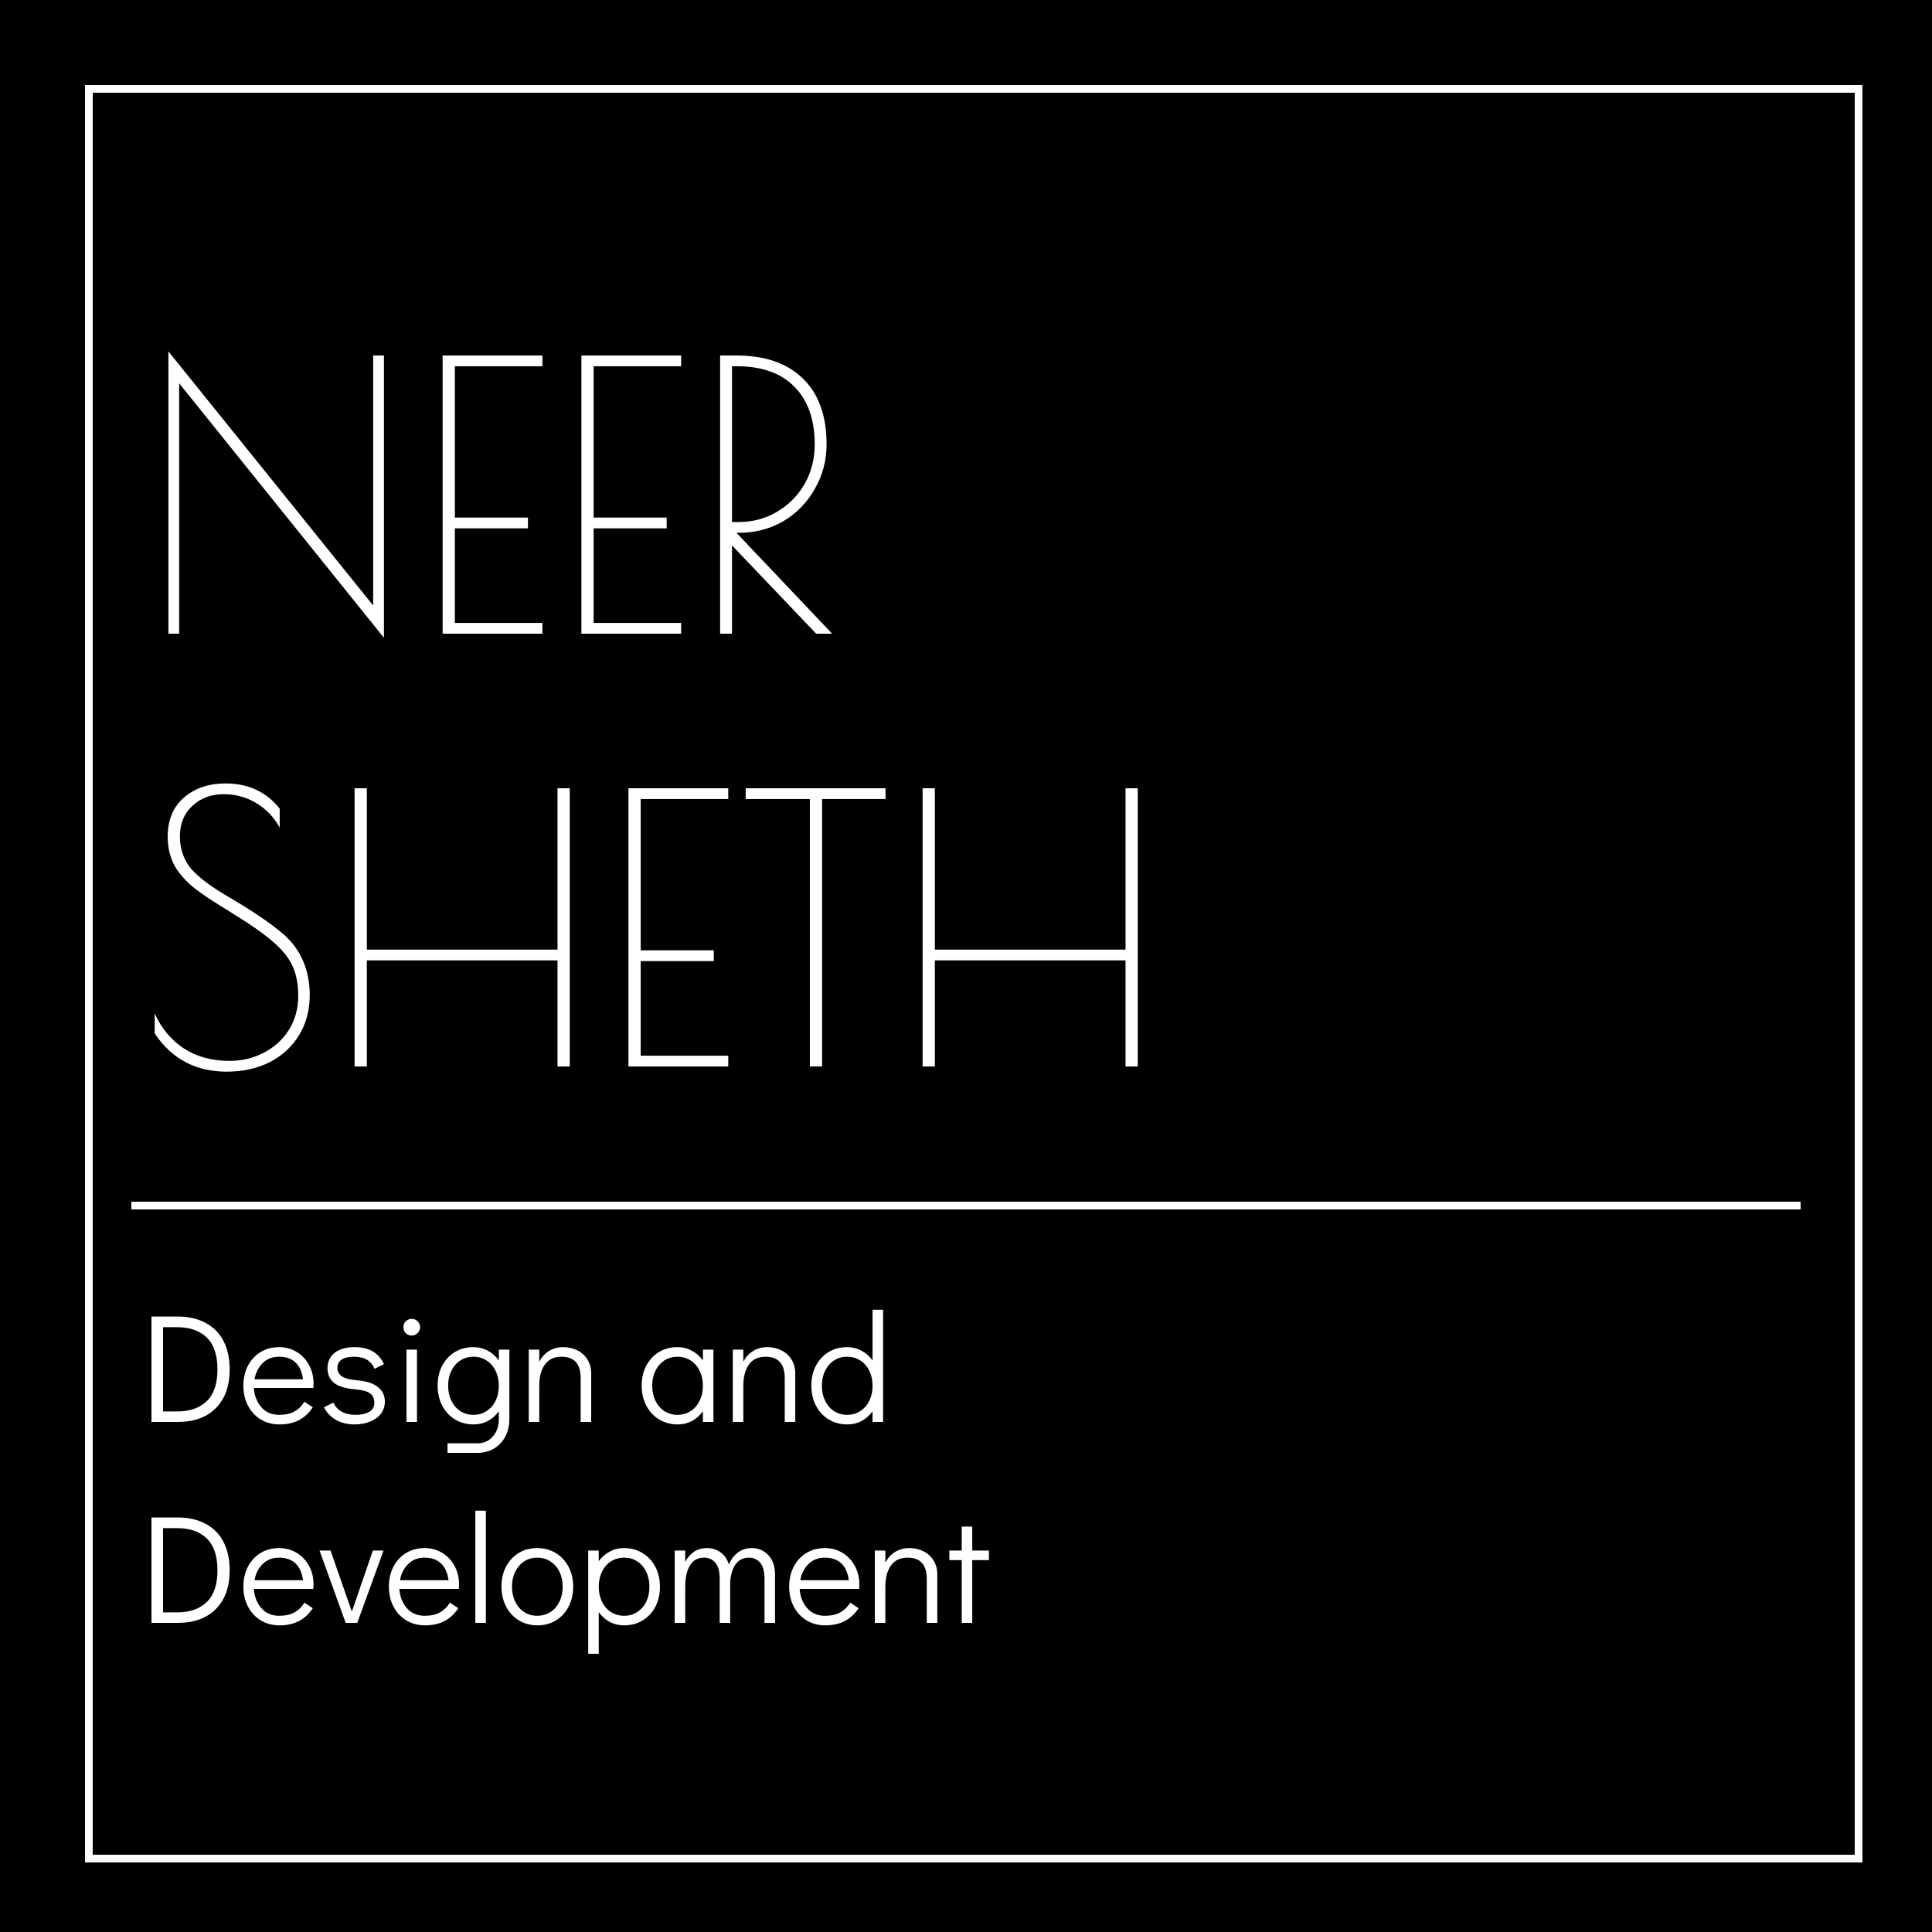 <svg width="250" height="250" viewBox="0 0 250 250" fill="none" xmlns="http://www.w3.org/2000/svg">
<rect width="250" height="250" fill="black"/>
<g filter="url(#filter0_d_30_53)">
<rect x="10.5" y="10.5" width="229" height="229" stroke="white" shape-rendering="crispEdges"/>
</g>
<path d="M23.184 49.6V82H21.792V45.472L48.288 78.352V46H49.68V82.528L23.184 49.6ZM57.276 46H70.188V47.392H58.86V66.976H68.316V68.368H58.86V80.608H70.188V82H57.276V46ZM75.23 46H88.141V47.392H76.814V66.976H86.269V68.368H76.814V80.608H88.141V82H75.23V46ZM93.183 46H95.247C98.991 46 101.871 46.992 103.887 48.976C105.935 50.96 106.959 53.792 106.959 57.472C106.959 59.584 106.447 61.52 105.423 63.28C104.431 65.04 103.071 66.432 101.343 67.456C99.615 68.448 97.711 68.944 95.631 68.944H95.295L107.679 82H105.615L94.719 70.576V82H93.183V46ZM95.583 67.552C97.407 67.552 99.071 67.104 100.575 66.208C102.079 65.312 103.263 64.112 104.127 62.608C104.991 61.072 105.423 59.376 105.423 57.52C105.423 54.288 104.543 51.792 102.783 50.032C101.055 48.272 98.575 47.392 95.343 47.392H94.719V67.552H95.583ZM29.328 138.672C25.328 138.672 22.224 137.024 20.016 133.728V131.136C20.88 133.056 22.128 134.56 23.76 135.648C25.424 136.736 27.408 137.28 29.712 137.28C31.312 137.28 32.784 136.928 34.128 136.224C35.504 135.52 36.592 134.528 37.392 133.248C38.192 131.968 38.592 130.496 38.592 128.832C38.592 127.328 38.336 126.032 37.824 124.944C37.312 123.856 36.464 122.816 35.28 121.824C34.096 120.8 32.384 119.6 30.144 118.224L28.608 117.264C27.2 116.4 26.064 115.632 25.2 114.96C24.336 114.288 23.584 113.504 22.944 112.608C22.112 111.36 21.696 109.92 21.696 108.288C21.696 106.112 22.4 104.416 23.808 103.2C25.216 101.984 27.008 101.376 29.184 101.376C32.128 101.376 34.464 102.464 36.192 104.64V107.088C35.456 105.744 34.448 104.688 33.168 103.92C31.888 103.152 30.48 102.768 28.944 102.768C27.344 102.768 26 103.264 24.912 104.256C23.824 105.248 23.28 106.576 23.28 108.24C23.28 109.872 23.776 111.28 24.768 112.464C25.792 113.616 27.504 114.88 29.904 116.256C32.848 117.984 35.136 119.552 36.768 120.96C37.92 122.016 38.752 123.184 39.264 124.464C39.808 125.744 40.08 127.168 40.08 128.736C40.08 130.72 39.616 132.464 38.688 133.968C37.76 135.472 36.48 136.64 34.848 137.472C33.216 138.272 31.376 138.672 29.328 138.672ZM45.886 102H47.47V122.88H72.142V102H73.726V138H72.142V124.272H47.47V138H45.886V102ZM81.323 102H94.235V103.392H82.907V122.976H92.363V124.368H82.907V136.608H94.235V138H81.323V102ZM104.796 103.392H96.492V102H114.588V103.392H106.38V138H104.796V103.392ZM119.386 102H120.97V122.88H145.642V102H147.226V138H145.642V124.272H120.97V138H119.386V102Z" fill="white"/>
<path d="M19.6 170.36H22.98C24.38 170.36 25.587 170.633 26.6 171.18C27.613 171.713 28.387 172.493 28.92 173.52C29.453 174.547 29.72 175.773 29.72 177.2C29.72 179.333 29.127 181 27.94 182.2C26.753 183.4 25.1 184 22.98 184H19.6V170.36ZM22.94 182.64C24.567 182.64 25.84 182.193 26.76 181.3C27.68 180.407 28.14 179.04 28.14 177.2C28.14 175.347 27.68 173.973 26.76 173.08C25.84 172.187 24.567 171.74 22.94 171.74H21.1V182.64H22.94ZM36.112 174.32C36.953 174.32 37.712 174.527 38.392 174.94C39.072 175.353 39.606 175.92 39.992 176.64C40.379 177.347 40.572 178.14 40.572 179.02C40.572 179.273 40.566 179.467 40.553 179.6H32.852C32.906 180.56 33.219 181.38 33.792 182.06C34.366 182.74 35.146 183.08 36.133 183.08C36.932 183.08 37.593 182.933 38.112 182.64C38.646 182.333 39.072 181.913 39.392 181.38L40.472 182.1C40.032 182.793 39.453 183.34 38.733 183.74C38.013 184.127 37.159 184.32 36.172 184.32C35.266 184.32 34.459 184.107 33.752 183.68C33.046 183.253 32.492 182.66 32.093 181.9C31.692 181.14 31.492 180.28 31.492 179.32C31.492 178.36 31.686 177.5 32.072 176.74C32.472 175.98 33.019 175.387 33.712 174.96C34.419 174.533 35.219 174.32 36.112 174.32ZM39.212 178.48C39.079 177.507 38.752 176.78 38.233 176.3C37.712 175.807 37.006 175.56 36.112 175.56C35.246 175.56 34.532 175.84 33.972 176.4C33.426 176.947 33.079 177.64 32.932 178.48H39.212ZM45.88 184.32C44.974 184.32 44.174 184.127 43.48 183.74C42.8 183.353 42.28 182.807 41.92 182.1L43.14 181.5C43.634 182.553 44.6 183.08 46.04 183.08C46.734 183.08 47.307 182.953 47.76 182.7C48.214 182.447 48.44 182.053 48.44 181.52C48.44 180.973 48.254 180.567 47.88 180.3C47.52 180.033 46.88 179.86 45.96 179.78C44.68 179.673 43.76 179.387 43.2 178.92C42.654 178.453 42.38 177.833 42.38 177.06C42.38 176.193 42.694 175.52 43.32 175.04C43.947 174.56 44.807 174.32 45.9 174.32C47.754 174.32 49.014 175.053 49.68 176.52L48.46 177.12C48.234 176.587 47.9 176.193 47.46 175.94C47.034 175.687 46.48 175.56 45.8 175.56C45.107 175.56 44.574 175.687 44.2 175.94C43.84 176.193 43.66 176.553 43.66 177.02C43.66 177.46 43.854 177.82 44.24 178.1C44.64 178.367 45.32 178.54 46.28 178.62C47.467 178.727 48.347 179.02 48.92 179.5C49.507 179.967 49.8 180.587 49.8 181.36C49.8 181.987 49.62 182.527 49.26 182.98C48.9 183.42 48.42 183.753 47.82 183.98C47.22 184.207 46.574 184.32 45.88 184.32ZM52.598 184V174.64H53.958V184H52.598ZM53.278 172.82C52.971 172.82 52.711 172.713 52.498 172.5C52.298 172.287 52.198 172.027 52.198 171.72C52.198 171.427 52.298 171.18 52.498 170.98C52.711 170.767 52.971 170.66 53.278 170.66C53.571 170.66 53.824 170.767 54.038 170.98C54.251 171.18 54.358 171.433 54.358 171.74C54.358 172.033 54.251 172.287 54.038 172.5C53.824 172.713 53.571 172.82 53.278 172.82ZM65.909 174.64V183.64C65.909 184.48 65.736 185.227 65.389 185.88C65.043 186.547 64.556 187.067 63.929 187.44C63.303 187.813 62.589 188 61.789 188H57.909V186.76H61.789C62.603 186.76 63.263 186.467 63.769 185.88C64.289 185.293 64.549 184.547 64.549 183.64V182.62C64.163 183.153 63.689 183.573 63.129 183.88C62.569 184.173 61.956 184.32 61.289 184.32C60.396 184.32 59.596 184.107 58.889 183.68C58.183 183.253 57.629 182.66 57.229 181.9C56.829 181.14 56.629 180.273 56.629 179.3C56.629 178.34 56.823 177.487 57.209 176.74C57.609 175.98 58.156 175.387 58.849 174.96C59.556 174.533 60.356 174.32 61.249 174.32C61.929 174.32 62.549 174.473 63.109 174.78C63.683 175.073 64.163 175.493 64.549 176.04V174.64H65.909ZM61.249 183.08C61.889 183.08 62.456 182.92 62.949 182.6C63.456 182.28 63.849 181.833 64.129 181.26C64.409 180.687 64.549 180.04 64.549 179.32C64.549 178.6 64.409 177.953 64.129 177.38C63.849 176.807 63.456 176.36 62.949 176.04C62.456 175.72 61.889 175.56 61.249 175.56C60.623 175.56 60.063 175.72 59.569 176.04C59.076 176.36 58.689 176.807 58.409 177.38C58.129 177.94 57.989 178.58 57.989 179.3C57.989 180.033 58.129 180.687 58.409 181.26C58.689 181.833 59.076 182.28 59.569 182.6C60.063 182.92 60.623 183.08 61.249 183.08ZM72.88 174.32C73.534 174.32 74.133 174.453 74.68 174.72C75.24 174.987 75.68 175.38 76 175.9C76.334 176.42 76.5 177.033 76.5 177.74V184H75.14V178.34C75.14 176.487 74.314 175.56 72.66 175.56C71.7 175.56 70.98 175.9 70.5 176.58C70.02 177.26 69.78 178.173 69.78 179.32V184H68.42V174.64H69.78V176.2C70.1 175.6 70.52 175.14 71.04 174.82C71.573 174.487 72.187 174.32 72.88 174.32ZM92.316 174.64V184H90.956V182.62C90.569 183.153 90.096 183.573 89.535 183.88C88.975 184.173 88.362 184.32 87.695 184.32C86.802 184.32 86.002 184.107 85.296 183.68C84.589 183.253 84.035 182.66 83.635 181.9C83.236 181.14 83.035 180.273 83.035 179.3C83.035 178.34 83.229 177.487 83.615 176.74C84.016 175.98 84.562 175.387 85.255 174.96C85.962 174.533 86.762 174.32 87.656 174.32C88.335 174.32 88.956 174.473 89.516 174.78C90.089 175.073 90.569 175.493 90.956 176.04V174.64H92.316ZM87.656 183.08C88.296 183.08 88.862 182.92 89.356 182.6C89.862 182.28 90.255 181.833 90.535 181.26C90.816 180.687 90.956 180.04 90.956 179.32C90.956 178.6 90.816 177.953 90.535 177.38C90.255 176.807 89.862 176.36 89.356 176.04C88.862 175.72 88.296 175.56 87.656 175.56C87.029 175.56 86.469 175.72 85.975 176.04C85.482 176.36 85.096 176.807 84.816 177.38C84.535 177.94 84.395 178.58 84.395 179.3C84.395 180.033 84.535 180.687 84.816 181.26C85.096 181.833 85.482 182.28 85.975 182.6C86.469 182.92 87.029 183.08 87.656 183.08ZM99.286 174.32C99.94 174.32 100.54 174.453 101.086 174.72C101.646 174.987 102.086 175.38 102.406 175.9C102.74 176.42 102.906 177.033 102.906 177.74V184H101.546V178.34C101.546 176.487 100.72 175.56 99.066 175.56C98.106 175.56 97.386 175.9 96.906 176.58C96.426 177.26 96.186 178.173 96.186 179.32V184H94.826V174.64H96.186V176.2C96.506 175.6 96.926 175.14 97.446 174.82C97.98 174.487 98.593 174.32 99.286 174.32ZM114.269 169.48V184H112.909V182.62C112.522 183.153 112.049 183.573 111.489 183.88C110.929 184.173 110.315 184.32 109.649 184.32C108.755 184.32 107.955 184.107 107.249 183.68C106.542 183.253 105.989 182.66 105.589 181.9C105.189 181.14 104.989 180.273 104.989 179.3C104.989 178.34 105.182 177.487 105.569 176.74C105.969 175.98 106.515 175.387 107.209 174.96C107.915 174.533 108.715 174.32 109.609 174.32C110.289 174.32 110.909 174.473 111.469 174.78C112.042 175.073 112.522 175.493 112.909 176.04V169.48H114.269ZM109.609 183.08C110.249 183.08 110.815 182.92 111.309 182.6C111.815 182.28 112.209 181.833 112.489 181.26C112.769 180.687 112.909 180.04 112.909 179.32C112.909 178.6 112.769 177.953 112.489 177.38C112.209 176.807 111.815 176.36 111.309 176.04C110.815 175.72 110.249 175.56 109.609 175.56C108.982 175.56 108.422 175.72 107.929 176.04C107.435 176.36 107.049 176.807 106.769 177.38C106.489 177.94 106.349 178.58 106.349 179.3C106.349 180.033 106.489 180.687 106.769 181.26C107.049 181.833 107.435 182.28 107.929 182.6C108.422 182.92 108.982 183.08 109.609 183.08ZM19.6 196.36H22.98C24.38 196.36 25.587 196.633 26.6 197.18C27.613 197.713 28.387 198.493 28.92 199.52C29.453 200.547 29.72 201.773 29.72 203.2C29.72 205.333 29.127 207 27.94 208.2C26.753 209.4 25.1 210 22.98 210H19.6V196.36ZM22.94 208.64C24.567 208.64 25.84 208.193 26.76 207.3C27.68 206.407 28.14 205.04 28.14 203.2C28.14 201.347 27.68 199.973 26.76 199.08C25.84 198.187 24.567 197.74 22.94 197.74H21.1V208.64H22.94ZM36.112 200.32C36.953 200.32 37.712 200.527 38.392 200.94C39.072 201.353 39.606 201.92 39.992 202.64C40.379 203.347 40.572 204.14 40.572 205.02C40.572 205.273 40.566 205.467 40.553 205.6H32.852C32.906 206.56 33.219 207.38 33.792 208.06C34.366 208.74 35.146 209.08 36.133 209.08C36.932 209.08 37.593 208.933 38.112 208.64C38.646 208.333 39.072 207.913 39.392 207.38L40.472 208.1C40.032 208.793 39.453 209.34 38.733 209.74C38.013 210.127 37.159 210.32 36.172 210.32C35.266 210.32 34.459 210.107 33.752 209.68C33.046 209.253 32.492 208.66 32.093 207.9C31.692 207.14 31.492 206.28 31.492 205.32C31.492 204.36 31.686 203.5 32.072 202.74C32.472 201.98 33.019 201.387 33.712 200.96C34.419 200.533 35.219 200.32 36.112 200.32ZM39.212 204.48C39.079 203.507 38.752 202.78 38.233 202.3C37.712 201.807 37.006 201.56 36.112 201.56C35.246 201.56 34.532 201.84 33.972 202.4C33.426 202.947 33.079 203.64 32.932 204.48H39.212ZM48.25 200.64H49.63L46.23 210H44.73L41.35 200.64H42.77L45.53 208.54L48.25 200.64ZM54.941 200.32C55.781 200.32 56.541 200.527 57.221 200.94C57.901 201.353 58.434 201.92 58.821 202.64C59.207 203.347 59.401 204.14 59.401 205.02C59.401 205.273 59.394 205.467 59.381 205.6H51.681C51.734 206.56 52.047 207.38 52.621 208.06C53.194 208.74 53.974 209.08 54.961 209.08C55.761 209.08 56.421 208.933 56.941 208.64C57.474 208.333 57.901 207.913 58.221 207.38L59.301 208.1C58.861 208.793 58.281 209.34 57.561 209.74C56.841 210.127 55.987 210.32 55.001 210.32C54.094 210.32 53.287 210.107 52.581 209.68C51.874 209.253 51.321 208.66 50.921 207.9C50.521 207.14 50.321 206.28 50.321 205.32C50.321 204.36 50.514 203.5 50.901 202.74C51.301 201.98 51.847 201.387 52.541 200.96C53.247 200.533 54.047 200.32 54.941 200.32ZM58.041 204.48C57.907 203.507 57.581 202.78 57.061 202.3C56.541 201.807 55.834 201.56 54.941 201.56C54.074 201.56 53.361 201.84 52.801 202.4C52.254 202.947 51.907 203.64 51.761 204.48H58.041ZM61.508 210V195.48H62.868V210H61.508ZM69.551 210.32C68.658 210.32 67.858 210.107 67.151 209.68C66.444 209.253 65.891 208.66 65.491 207.9C65.091 207.127 64.891 206.26 64.891 205.3C64.891 204.34 65.084 203.487 65.471 202.74C65.871 201.98 66.418 201.387 67.111 200.96C67.818 200.533 68.618 200.32 69.511 200.32C70.404 200.32 71.204 200.533 71.911 200.96C72.618 201.387 73.171 201.98 73.571 202.74C73.971 203.5 74.171 204.36 74.171 205.32C74.171 206.28 73.971 207.14 73.571 207.9C73.184 208.66 72.638 209.253 71.931 209.68C71.238 210.107 70.444 210.32 69.551 210.32ZM69.511 209.08C70.151 209.08 70.718 208.92 71.211 208.6C71.718 208.28 72.111 207.833 72.391 207.26C72.671 206.687 72.811 206.04 72.811 205.32C72.811 204.6 72.671 203.953 72.391 203.38C72.111 202.807 71.718 202.36 71.211 202.04C70.718 201.72 70.151 201.56 69.511 201.56C68.884 201.56 68.324 201.72 67.831 202.04C67.338 202.36 66.951 202.807 66.671 203.38C66.391 203.94 66.251 204.58 66.251 205.3C66.251 206.033 66.391 206.687 66.671 207.26C66.951 207.833 67.338 208.28 67.831 208.6C68.324 208.92 68.884 209.08 69.511 209.08ZM80.736 200.32C81.629 200.32 82.429 200.533 83.136 200.96C83.843 201.387 84.396 201.98 84.796 202.74C85.196 203.5 85.396 204.367 85.396 205.34C85.396 206.3 85.196 207.16 84.796 207.92C84.409 208.667 83.863 209.253 83.156 209.68C82.463 210.107 81.669 210.32 80.776 210.32C80.096 210.32 79.469 210.173 78.896 209.88C78.336 209.573 77.863 209.147 77.476 208.6V214H76.116V200.64H77.476V202.02C77.863 201.487 78.336 201.073 78.896 200.78C79.456 200.473 80.069 200.32 80.736 200.32ZM80.776 209.08C81.403 209.08 81.963 208.92 82.456 208.6C82.949 208.28 83.336 207.84 83.616 207.28C83.896 206.707 84.036 206.06 84.036 205.34C84.036 204.607 83.896 203.953 83.616 203.38C83.336 202.807 82.949 202.36 82.456 202.04C81.963 201.72 81.403 201.56 80.776 201.56C80.136 201.56 79.563 201.72 79.056 202.04C78.563 202.36 78.176 202.807 77.896 203.38C77.616 203.953 77.476 204.6 77.476 205.32C77.476 206.04 77.616 206.687 77.896 207.26C78.176 207.833 78.563 208.28 79.056 208.6C79.563 208.92 80.136 209.08 80.776 209.08ZM97.267 200.32C98.133 200.32 98.853 200.627 99.427 201.24C100 201.84 100.287 202.673 100.287 203.74V210H98.927V204.34C98.927 203.353 98.74 202.647 98.367 202.22C97.993 201.78 97.507 201.56 96.907 201.56C96.174 201.56 95.6 201.847 95.187 202.42C94.787 202.98 94.553 203.747 94.487 204.72V210H93.127V204.34C93.127 203.353 92.94 202.647 92.567 202.22C92.194 201.78 91.707 201.56 91.107 201.56C90.293 201.56 89.68 201.9 89.267 202.58C88.867 203.26 88.667 204.173 88.667 205.32V210H87.307V200.64H88.667V202.1C88.974 201.527 89.36 201.087 89.827 200.78C90.307 200.473 90.853 200.32 91.467 200.32C92.147 200.32 92.74 200.507 93.247 200.88C93.754 201.24 94.107 201.76 94.307 202.44C94.6 201.773 95 201.253 95.507 200.88C96.013 200.507 96.6 200.32 97.267 200.32ZM106.738 200.32C107.578 200.32 108.338 200.527 109.018 200.94C109.698 201.353 110.231 201.92 110.618 202.64C111.004 203.347 111.198 204.14 111.198 205.02C111.198 205.273 111.191 205.467 111.178 205.6H103.478C103.531 206.56 103.844 207.38 104.418 208.06C104.991 208.74 105.771 209.08 106.758 209.08C107.558 209.08 108.218 208.933 108.738 208.64C109.271 208.333 109.698 207.913 110.018 207.38L111.098 208.1C110.658 208.793 110.078 209.34 109.358 209.74C108.638 210.127 107.784 210.32 106.798 210.32C105.891 210.32 105.084 210.107 104.377 209.68C103.671 209.253 103.118 208.66 102.718 207.9C102.318 207.14 102.118 206.28 102.118 205.32C102.118 204.36 102.311 203.5 102.698 202.74C103.098 201.98 103.644 201.387 104.338 200.96C105.044 200.533 105.844 200.32 106.738 200.32ZM109.838 204.48C109.704 203.507 109.378 202.78 108.858 202.3C108.338 201.807 107.631 201.56 106.738 201.56C105.871 201.56 105.158 201.84 104.598 202.4C104.051 202.947 103.704 203.64 103.558 204.48H109.838ZM117.665 200.32C118.319 200.32 118.919 200.453 119.465 200.72C120.025 200.987 120.465 201.38 120.785 201.9C121.119 202.42 121.285 203.033 121.285 203.74V210H119.925V204.34C119.925 202.487 119.099 201.56 117.445 201.56C116.485 201.56 115.765 201.9 115.285 202.58C114.805 203.26 114.565 204.173 114.565 205.32V210H113.205V200.64H114.565V202.2C114.885 201.6 115.305 201.14 115.825 200.82C116.359 200.487 116.972 200.32 117.665 200.32ZM124.448 210V201.88H122.848V200.64H124.448V197.54H125.808V200.64H127.967V201.88H125.808V210H124.448Z" fill="white"/>
<path d="M17 156H233" stroke="white"/>
<defs>
<filter id="filter0_d_30_53" x="7" y="7" width="238" height="238" filterUnits="userSpaceOnUse" color-interpolation-filters="sRGB">
<feFlood flood-opacity="0" result="BackgroundImageFix"/>
<feColorMatrix in="SourceAlpha" type="matrix" values="0 0 0 0 0 0 0 0 0 0 0 0 0 0 0 0 0 0 127 0" result="hardAlpha"/>
<feMorphology radius="1" operator="dilate" in="SourceAlpha" result="effect1_dropShadow_30_53"/>
<feOffset dx="1" dy="1"/>
<feGaussianBlur stdDeviation="1.5"/>
<feComposite in2="hardAlpha" operator="out"/>
<feColorMatrix type="matrix" values="0 0 0 0 1 0 0 0 0 1 0 0 0 0 1 0 0 0 0.5 0"/>
<feBlend mode="normal" in2="BackgroundImageFix" result="effect1_dropShadow_30_53"/>
<feBlend mode="normal" in="SourceGraphic" in2="effect1_dropShadow_30_53" result="shape"/>
</filter>
</defs>
</svg>
